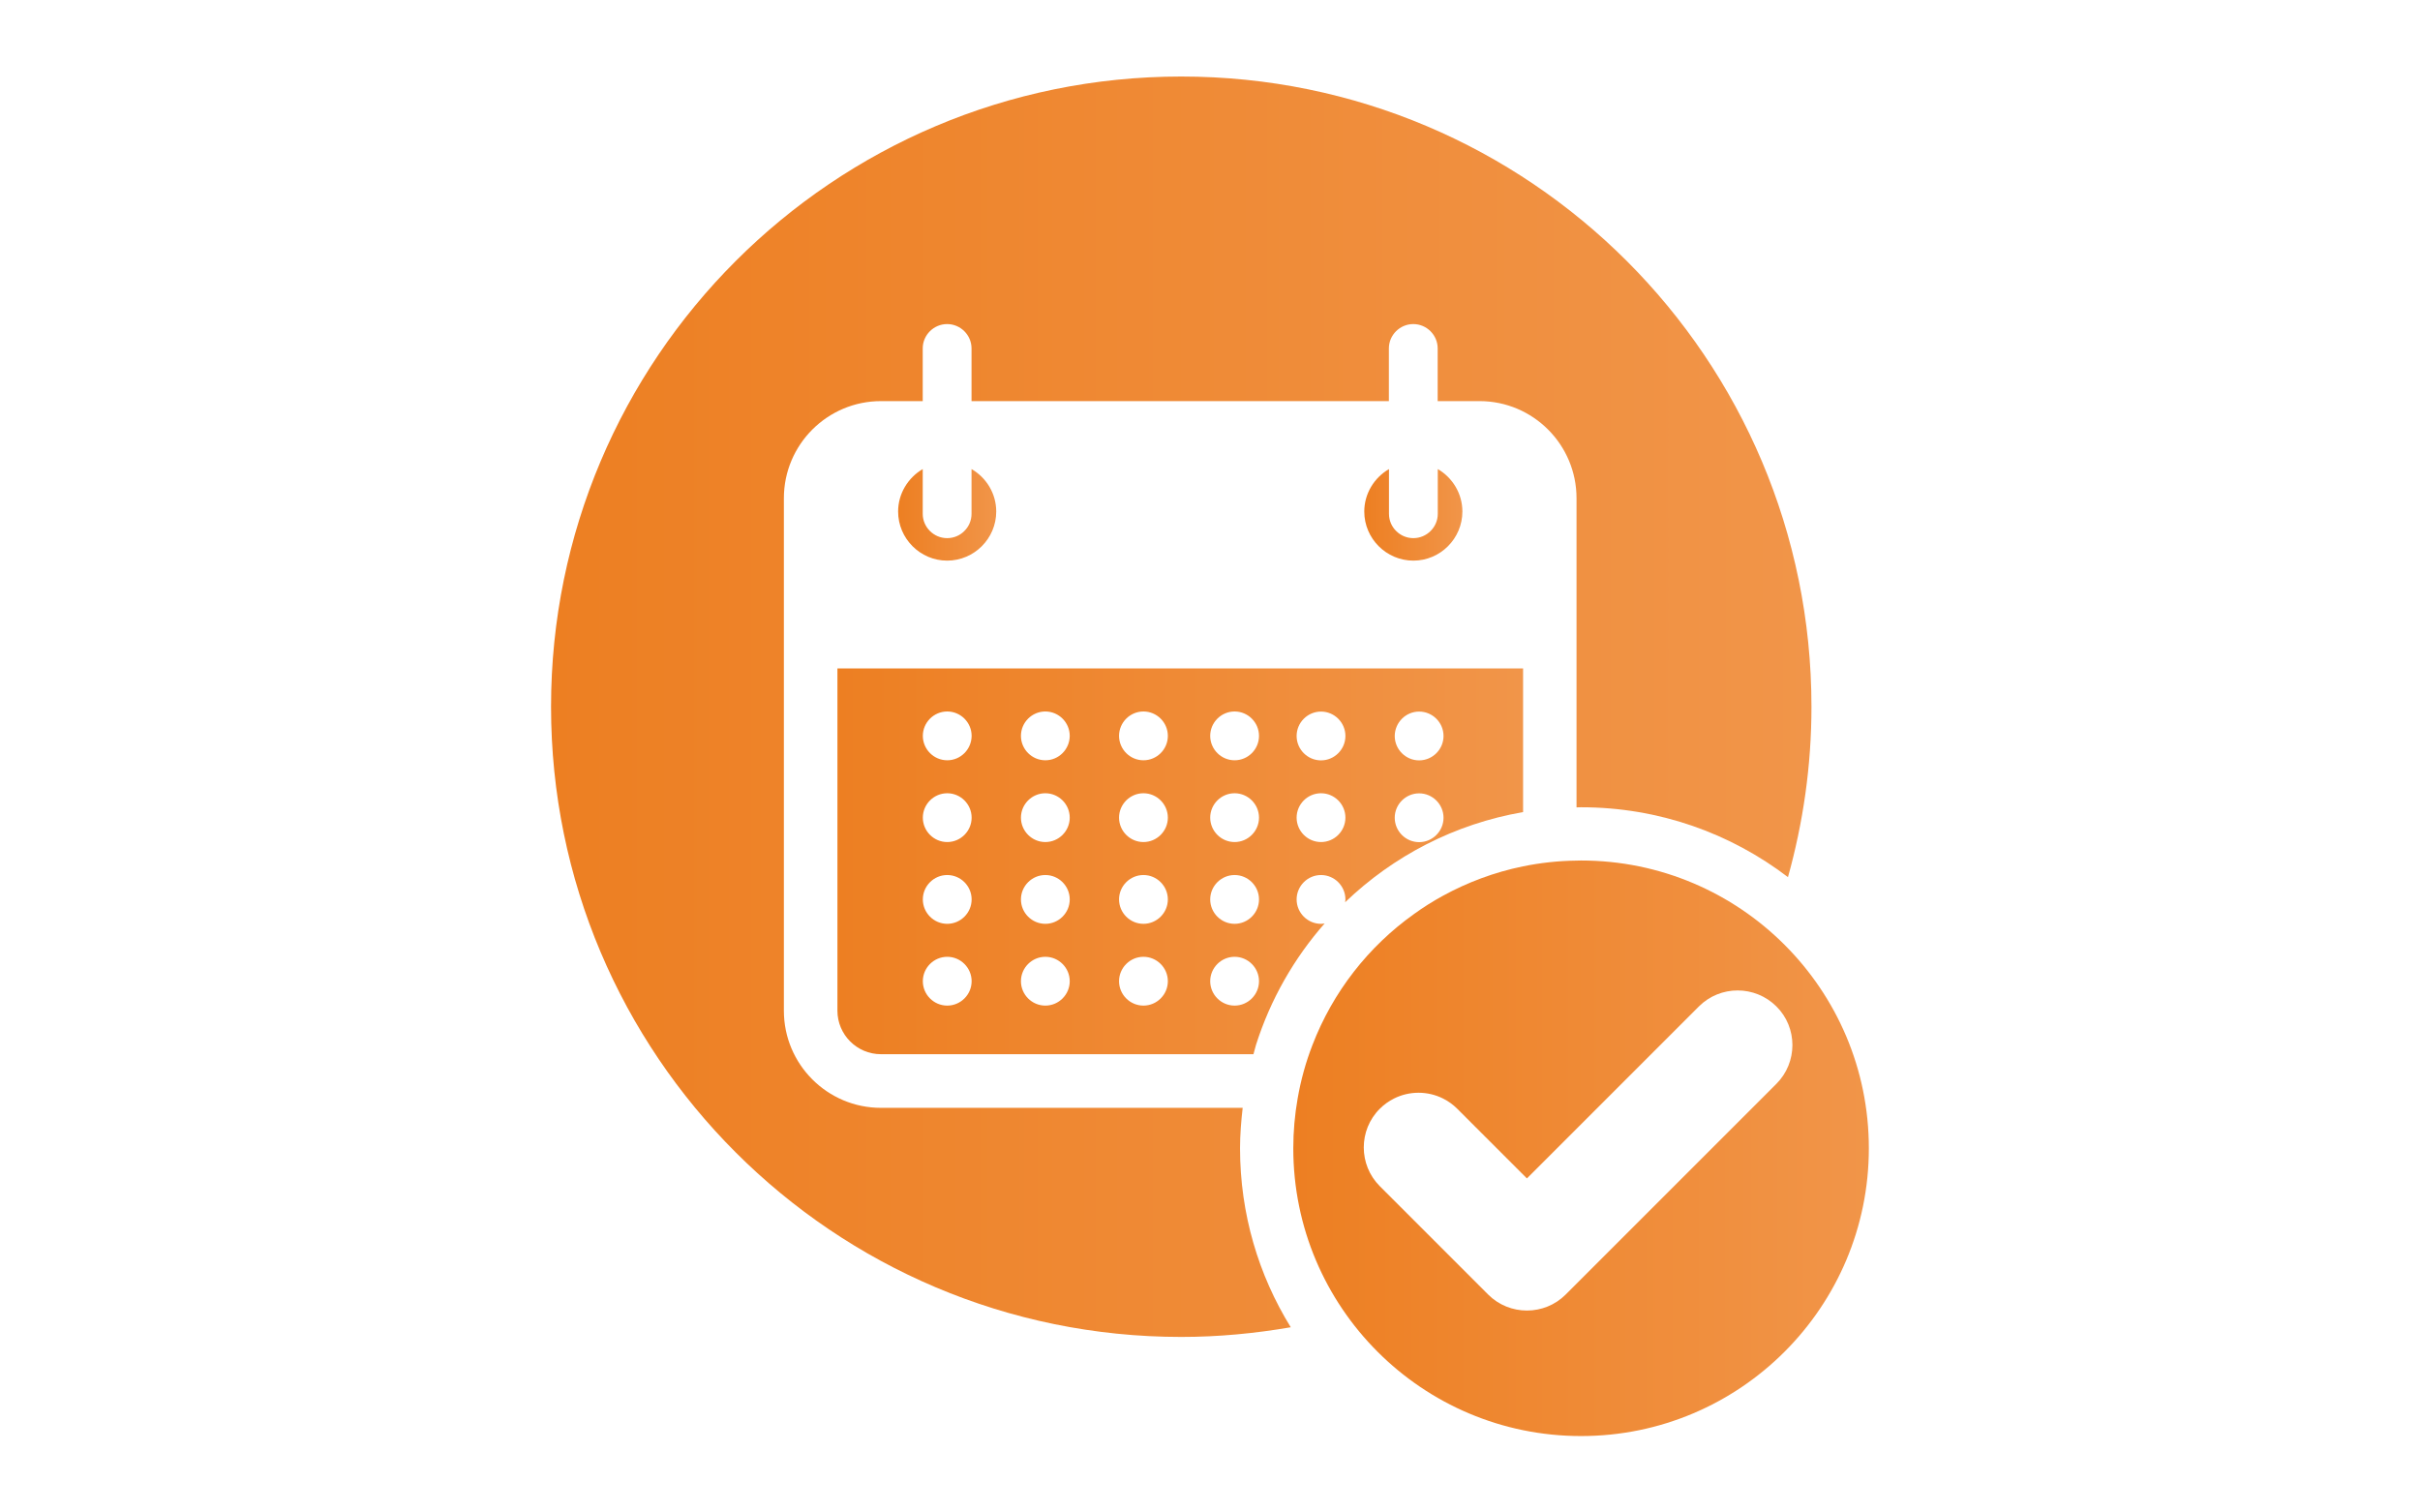 <?xml version="1.0" encoding="utf-8"?>
<!-- Generator: Adobe Illustrator 23.1.1, SVG Export Plug-In . SVG Version: 6.00 Build 0)  -->
<svg version="1.1" xmlns="http://www.w3.org/2000/svg" xmlns:xlink="http://www.w3.org/1999/xlink" x="0px" y="0px"
	 viewBox="0 0 240 150" style="enable-background:new 0 0 240 150;" xml:space="preserve">
<style type="text/css">
	.st0{fill:url(#SVGID_1_);}
	.st1{fill:url(#SVGID_2_);}
	.st2{fill:url(#SVGID_3_);}
	.st3{fill:url(#SVGID_4_);}
	.st4{fill:url(#SVGID_5_);}
</style>
<g id="Layer_1">
</g>
<g id="Layer_2">
</g>
<g id="Layer_3">
	<g>
		<linearGradient id="SVGID_1_" gradientUnits="userSpaceOnUse" x1="128.265" y1="113.875" x2="185.345" y2="113.875">
			<stop  offset="0" style="stop-color:#ED7F22"/>
			<stop  offset="1" style="stop-color:#F19549"/>
		</linearGradient>
		<path class="st0" d="M156.8,85.34c-0.15,0-0.3,0-0.45,0.01c-1.82,0.02-3.59,0.22-5.31,0.57c-2.83,0.58-5.5,1.58-7.96,2.93
			c-0.99,0.54-1.94,1.14-2.85,1.8c-4.52,3.22-8.05,7.73-10.07,12.99c-0.66,1.7-1.15,3.47-1.47,5.31c-0.28,1.6-0.43,3.25-0.43,4.93
			c0,15.76,12.78,28.54,28.54,28.54c15.76,0,28.54-12.78,28.54-28.54S172.56,85.34,156.8,85.34z M176.17,107.49l-20.9,20.9
			c-2.11,2.11-5.57,2.11-7.68,0l-10.75-10.75c-2.12-2.12-2.12-5.57,0-7.68c0.42-0.42,0.9-0.76,1.4-1.01c1.53-0.77,3.35-0.77,4.88,0
			c0.5,0.25,0.98,0.59,1.4,1.01l6.91,6.91l17.06-17.06c2.11-2.11,5.56-2.11,7.68,0C178.29,101.91,178.29,105.37,176.17,107.49z"/>
		<linearGradient id="SVGID_2_" gradientUnits="userSpaceOnUse" x1="83.055" y1="85.425" x2="151.045" y2="85.425">
			<stop  offset="0" style="stop-color:#ED7F22"/>
			<stop  offset="1" style="stop-color:#F19549"/>
		</linearGradient>
		<path class="st1" d="M151.05,80.54V66.29H83.05v33.94c0,2.38,1.93,4.32,4.32,4.32h36.94c0.09-0.31,0.16-0.62,0.25-0.92
			c1.43-4.5,3.77-8.59,6.81-12.05c-0.12,0.02-0.24,0.04-0.36,0.04h0c-1.33,0-2.42-1.09-2.42-2.42s1.09-2.42,2.42-2.42
			c1.33,0,2.42,1.09,2.42,2.42c0,0.1-0.02,0.19-0.03,0.28C138.16,84.91,144.25,81.71,151.05,80.54z M93.94,99.73L93.94,99.73
			c-1.33,0-2.42-1.09-2.42-2.42s1.09-2.42,2.42-2.42c1.33,0,2.42,1.09,2.42,2.42S95.27,99.73,93.94,99.73z M93.94,91.62L93.94,91.62
			c-1.33,0-2.42-1.09-2.42-2.42s1.09-2.42,2.42-2.42c1.33,0,2.42,1.09,2.42,2.42S95.27,91.62,93.94,91.62z M93.94,83.51L93.94,83.51
			c-1.33,0-2.42-1.09-2.42-2.42c0-1.33,1.09-2.42,2.42-2.42c1.33,0,2.42,1.09,2.42,2.42S95.27,83.51,93.94,83.51z M93.94,75.4
			L93.94,75.4c-1.33,0-2.42-1.09-2.42-2.42c0-1.33,1.09-2.42,2.42-2.42c1.33,0,2.42,1.09,2.42,2.42
			C96.35,74.32,95.27,75.4,93.94,75.4z M103.67,99.73L103.67,99.73c-1.33,0-2.42-1.09-2.42-2.42s1.09-2.42,2.42-2.42
			c1.33,0,2.42,1.09,2.42,2.42S105,99.73,103.67,99.73z M103.67,91.62L103.67,91.62c-1.33,0-2.42-1.09-2.42-2.42
			s1.09-2.42,2.42-2.42c1.33,0,2.42,1.09,2.42,2.42S105,91.62,103.67,91.62z M103.67,83.51L103.67,83.51
			c-1.33,0-2.42-1.09-2.42-2.42c0-1.33,1.09-2.42,2.42-2.42c1.33,0,2.42,1.09,2.42,2.42S105,83.51,103.67,83.51z M103.67,75.4
			L103.67,75.4c-1.33,0-2.42-1.09-2.42-2.42c0-1.33,1.09-2.42,2.42-2.42c1.33,0,2.42,1.09,2.42,2.42
			C106.08,74.32,105,75.4,103.67,75.4z M113.4,99.73L113.4,99.73c-1.33,0-2.42-1.09-2.42-2.42s1.09-2.42,2.42-2.42
			c1.33,0,2.42,1.09,2.42,2.42S114.73,99.73,113.4,99.73z M113.4,91.62L113.4,91.62c-1.33,0-2.42-1.09-2.42-2.42
			s1.09-2.42,2.42-2.42c1.33,0,2.42,1.09,2.42,2.42S114.73,91.62,113.4,91.62z M113.4,83.51L113.4,83.51
			c-1.33,0-2.42-1.09-2.42-2.42c0-1.33,1.09-2.42,2.42-2.42c1.33,0,2.42,1.09,2.42,2.42S114.73,83.51,113.4,83.51z M113.4,75.4
			L113.4,75.4c-1.33,0-2.42-1.09-2.42-2.42c0-1.33,1.09-2.42,2.42-2.42c1.33,0,2.42,1.09,2.42,2.42
			C115.82,74.32,114.73,75.4,113.4,75.4z M122.44,99.73L122.44,99.73c-1.33,0-2.42-1.09-2.42-2.42s1.09-2.42,2.42-2.42
			c1.33,0,2.42,1.09,2.42,2.42S123.77,99.73,122.44,99.73z M122.44,91.62L122.44,91.62c-1.33,0-2.42-1.09-2.42-2.42
			s1.09-2.42,2.42-2.42c1.33,0,2.42,1.09,2.42,2.42S123.77,91.62,122.44,91.62z M122.44,83.51L122.44,83.51
			c-1.33,0-2.42-1.09-2.42-2.42s1.09-2.42,2.42-2.42c1.33,0,2.42,1.09,2.42,2.42C124.86,82.42,123.77,83.51,122.44,83.51z
			 M122.44,75.4L122.44,75.4c-1.33,0-2.42-1.09-2.42-2.42c0-1.33,1.09-2.42,2.42-2.42c1.33,0,2.42,1.09,2.42,2.42
			C124.86,74.32,123.77,75.4,122.44,75.4z M140.74,70.57c1.33,0,2.42,1.09,2.42,2.42c0,1.33-1.09,2.42-2.42,2.42h0
			c-1.33,0-2.42-1.09-2.42-2.42C138.33,71.66,139.41,70.57,140.74,70.57z M140.74,78.68c1.33,0,2.42,1.09,2.42,2.42
			c0,1.33-1.09,2.42-2.42,2.42l0,0c-1.33,0-2.42-1.09-2.42-2.42S139.41,78.68,140.74,78.68z M131.01,70.57
			c1.33,0,2.42,1.09,2.42,2.42c0,1.33-1.09,2.42-2.42,2.42h0c-1.33,0-2.42-1.09-2.42-2.42C128.59,71.66,129.68,70.57,131.01,70.57z
			 M131.01,83.51L131.01,83.51c-1.33,0-2.42-1.09-2.42-2.42s1.09-2.42,2.42-2.42c1.33,0,2.42,1.09,2.42,2.42
			C133.43,82.42,132.34,83.51,131.01,83.51z"/>
		<linearGradient id="SVGID_3_" gradientUnits="userSpaceOnUse" x1="54.655" y1="70.085" x2="179.655" y2="70.085">
			<stop  offset="0" style="stop-color:#ED7F22"/>
			<stop  offset="1" style="stop-color:#F19549"/>
		</linearGradient>
		<path class="st2" d="M123.24,109.87H87.37c-5.32,0-9.63-4.32-9.63-9.63V49.41c0-5.31,4.31-9.63,9.63-9.63h4.14v-5.23
			c0-1.32,1.09-2.41,2.42-2.41c1.33,0,2.42,1.09,2.42,2.41v5.23h41.39v-5.23c0-1.32,1.09-2.41,2.42-2.41c1.33,0,2.42,1.09,2.42,2.41
			v5.23h4.15c5.31,0,9.62,4.32,9.62,9.63v30.66c0.15-0.01,0.3-0.01,0.45-0.01c7.72,0,14.82,2.58,20.52,6.93
			c1.5-5.38,2.33-11.04,2.33-16.9c0-34.52-27.98-62.5-62.5-62.5c-34.52,0-62.5,27.98-62.5,62.5c0,34.51,27.98,62.5,62.5,62.5
			c3.7,0,7.33-0.35,10.86-0.96c-3.19-5.16-5.03-11.24-5.03-17.75C122.98,112.52,123.09,111.18,123.24,109.87z"/>
		<linearGradient id="SVGID_4_" gradientUnits="userSpaceOnUse" x1="89.075" y1="51.065" x2="98.805" y2="51.065">
			<stop  offset="0" style="stop-color:#ED7F22"/>
			<stop  offset="1" style="stop-color:#F19549"/>
		</linearGradient>
		<path class="st3" d="M89.07,50.73c0,2.68,2.19,4.87,4.86,4.87c2.68,0,4.87-2.19,4.87-4.87c0-1.79-0.99-3.37-2.45-4.21v4.44
			c0,0.66-0.27,1.27-0.71,1.7c-0.43,0.44-1.04,0.71-1.71,0.71c-1.33,0-2.42-1.09-2.42-2.41v-4.44
			C90.06,47.37,89.07,48.95,89.07,50.73z"/>
		<linearGradient id="SVGID_5_" gradientUnits="userSpaceOnUse" x1="135.295" y1="51.065" x2="145.025" y2="51.065">
			<stop  offset="0" style="stop-color:#ED7F22"/>
			<stop  offset="1" style="stop-color:#F19549"/>
		</linearGradient>
		<path class="st4" d="M135.3,50.73c0,2.68,2.19,4.87,4.87,4.87c2.67,0,4.86-2.19,4.86-4.87c0-1.79-0.99-3.37-2.44-4.21v4.44
			c0,1.32-1.09,2.41-2.42,2.41c-0.67,0-1.27-0.27-1.71-0.71c-0.44-0.43-0.71-1.04-0.71-1.7v-4.44
			C136.29,47.37,135.3,48.95,135.3,50.73z"/>
	</g>
</g>
</svg>
